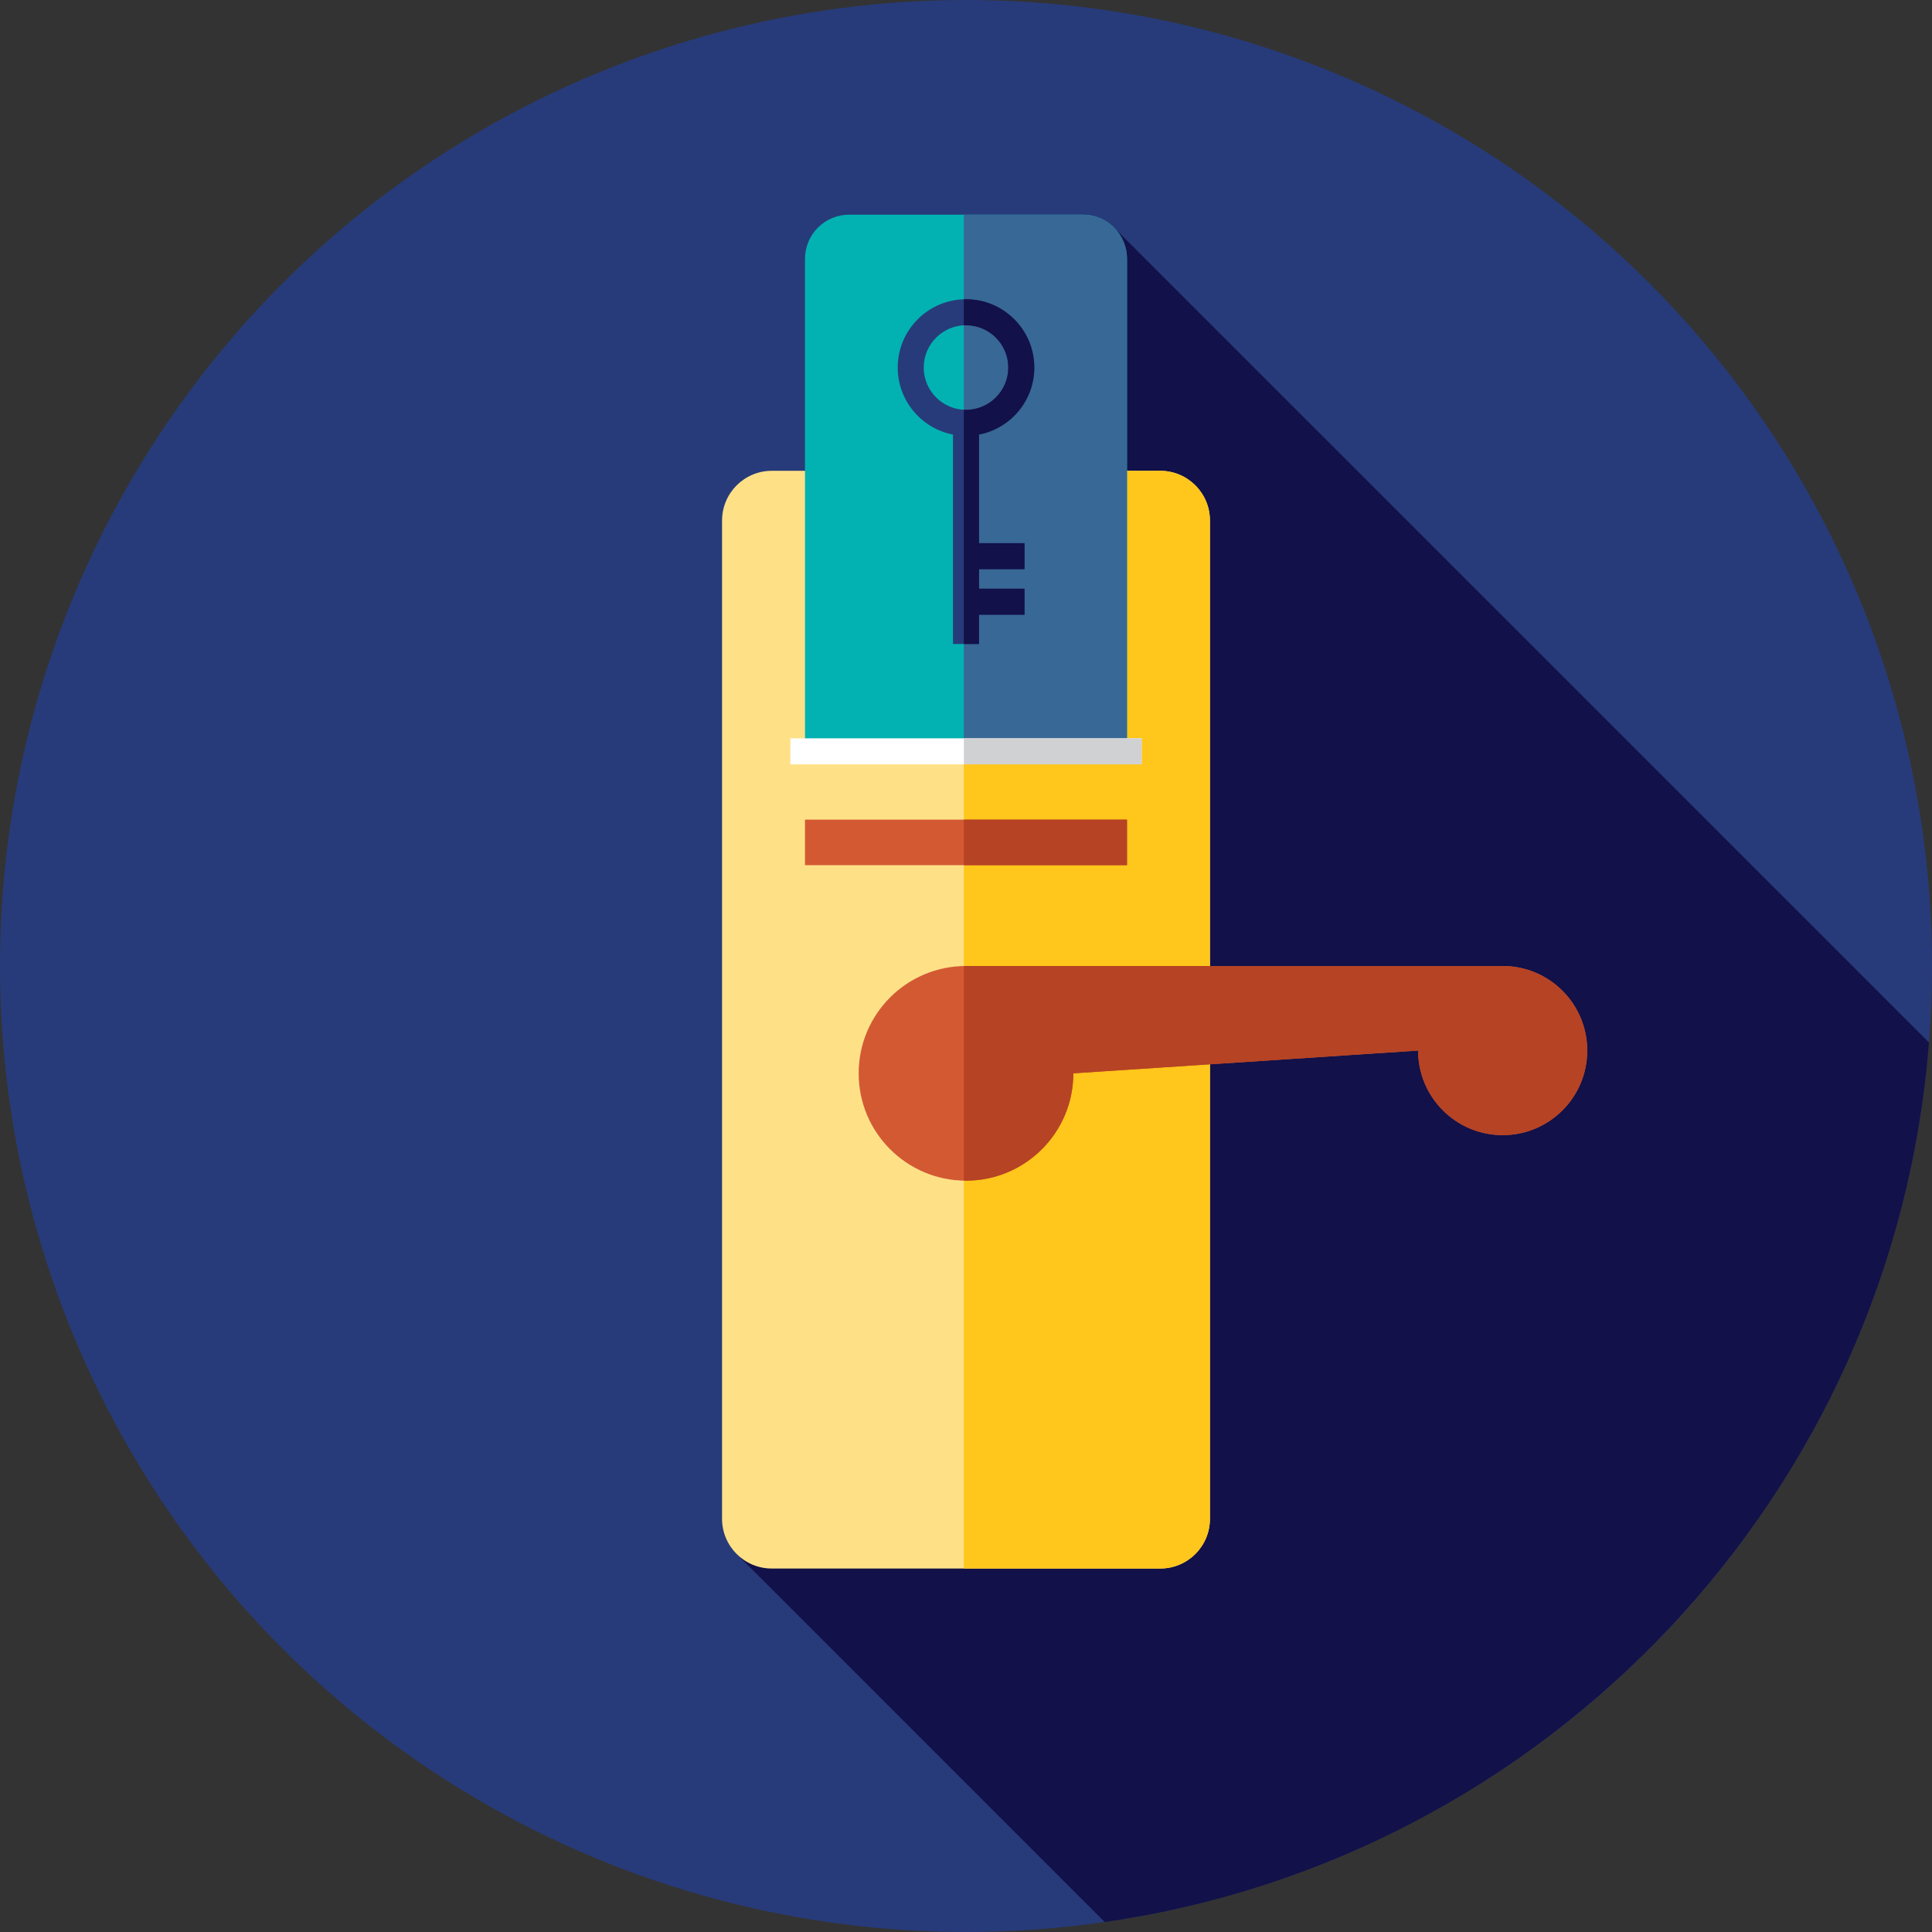 <?xml version="1.0" encoding="iso-8859-1"?>
<!-- Generator: Adobe Illustrator 19.0.0, SVG Export Plug-In . SVG Version: 6.00 Build 0)  -->
<svg version="1.1" id="Layer_1" xmlns="http://www.w3.org/2000/svg" xmlns:xlink="http://www.w3.org/1999/xlink" x="0px" y="0px"
	 viewBox="0 0 512 512" style="enable-background:new 0 0 512 512;" xml:space="preserve">
<rect x="0" y="0" width="512" height="512" fill="#333333" stroke="none"/>
<circle style="fill:#273B7A;" cx="256" cy="256" r="256"/>
<path style="fill:#121149;" d="M292.759,509.362c117.4-16.884,209.06-113.412,218.441-233.077l-215.998-216l-7.021,44.21
	l-92.965,307.321L292.759,509.362z"/>
<path style="fill:#FEE187;" d="M204.535,415.677h102.933c7.28,0,13.181-5.901,13.181-13.181V137.949
	c0-7.28-5.901-13.181-13.181-13.181H204.535c-7.28,0-13.181,5.901-13.181,13.181v264.549
	C191.354,409.776,197.254,415.677,204.535,415.677z"/>
<path style="fill:#FFC61B;" d="M307.465,124.768h-52.04v290.909h52.04c7.28,0,13.181-5.901,13.181-13.181V137.949
	C320.646,130.669,314.746,124.768,307.465,124.768z"/>
<path style="fill:#02B2B2;" d="M213.333,199.111h85.333V68.598c0-6.466-5.242-11.709-11.709-11.709h-61.916
	c-6.466,0-11.709,5.242-11.709,11.709L213.333,199.111L213.333,199.111z"/>
<path style="fill:#386895;" d="M298.667,68.598c0-6.466-5.242-11.709-11.709-11.709h-31.532v142.222h43.241V68.598z"/>
<path style="fill:#273B7A;" d="M259.448,115.164c8.337-1.615,14.653-8.961,14.653-17.763c0-9.981-8.12-18.101-18.101-18.101
	c-9.981,0-18.101,8.12-18.101,18.101c0,8.802,6.316,16.148,14.653,17.763v55.503h6.896v-7.758h12.067v-6.896h-12.067v-5.172h12.067
	v-6.896h-12.067V115.164z M244.795,97.401c0-6.178,5.027-11.205,11.205-11.205c6.178,0,11.205,5.027,11.205,11.205
	c0,6.178-5.027,11.205-11.205,11.205C249.822,108.606,244.795,103.579,244.795,97.401z"/>
<path style="fill:#121149;" d="M259.448,115.164c8.337-1.615,14.653-8.961,14.653-17.763c0-9.981-8.12-18.101-18.101-18.101
	c-0.193,0-0.381,0.022-0.574,0.029v6.896c0.191-0.01,0.379-0.029,0.574-0.029c6.178,0,11.205,5.027,11.205,11.205
	c0,6.178-5.027,11.205-11.205,11.205c-0.193,0-0.383-0.019-0.574-0.029v62.09h4.022v-7.758h12.067v-6.896h-12.067v-5.172h12.067
	v-6.896h-12.067V115.164z"/>
<rect x="209.455" y="195.663" style="fill:#FFFFFF;" width="93.091" height="6.896"/>
<rect x="255.431" y="195.663" style="fill:#D0D1D3;" width="47.12" height="6.896"/>
<path style="fill:#D35933;" d="M284.444,284.444c0,15.71-12.734,28.444-28.444,28.444s-28.444-12.734-28.444-28.444
	S240.29,256,256,256h142.222c12.378,0,22.411,10.033,22.411,22.411s-10.033,22.411-22.411,22.411
	c-12.378,0-22.411-10.033-22.411-22.411L284.444,284.444z"/>
<path style="fill:#B54324;" d="M398.222,256H256c-0.193,0-0.381,0.026-0.574,0.029v56.83c0.193,0.003,0.381,0.029,0.574,0.029
	c15.71,0,28.444-12.734,28.444-28.444l91.367-6.034c0,12.378,10.033,22.411,22.411,22.411c12.378,0,22.411-10.033,22.411-22.411
	S410.6,256,398.222,256z"/>
<rect x="213.333" y="217.212" style="fill:#D35933;" width="85.333" height="12.067"/>
<rect x="255.431" y="217.212" style="fill:#B54324;" width="43.236" height="12.067"/>
<g>
</g>
<g>
</g>
<g>
</g>
<g>
</g>
<g>
</g>
<g>
</g>
<g>
</g>
<g>
</g>
<g>
</g>
<g>
</g>
<g>
</g>
<g>
</g>
<g>
</g>
<g>
</g>
<g>
</g>
</svg>
